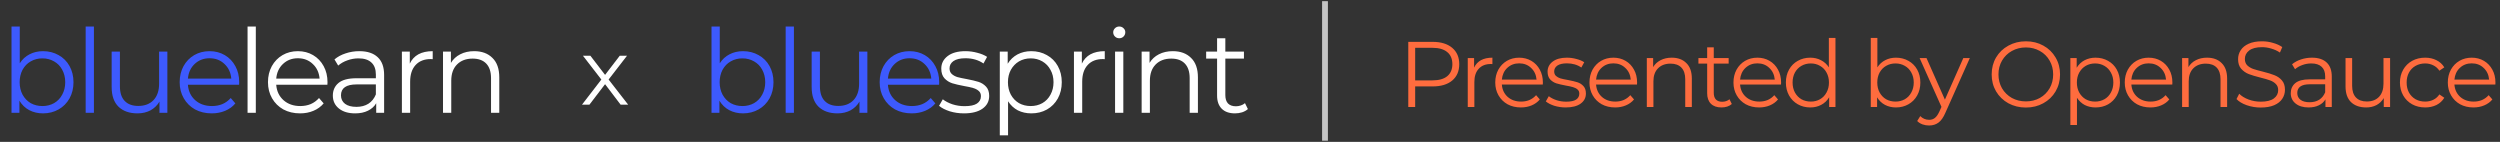 <svg width="2150" height="122" viewBox="0 0 2150 122" fill="none" xmlns="http://www.w3.org/2000/svg">
<rect x="0" y="0" width="2150" height="122" fill="#333333" stroke="none"/>
<path d="M37 44C41.933 44 46.4 45.133 50.4 47.4C54.4 49.6 57.533 52.733 59.8 56.8C62.067 60.867 63.2 65.5 63.2 70.7C63.2 75.9 62.067 80.533 59.8 84.6C57.533 88.667 54.4 91.833 50.4 94.1C46.4 96.367 41.933 97.5 37 97.5C32.6 97.5 28.633 96.567 25.1 94.7C21.633 92.833 18.833 90.133 16.7 86.6V97H9.9V22.8H17V54.4C19.2 51 22 48.433 25.4 46.7C28.867 44.9 32.733 44 37 44ZM36.5 91.2C40.167 91.2 43.5 90.367 46.5 88.7C49.5 86.967 51.833 84.533 53.5 81.4C55.233 78.267 56.1 74.7 56.1 70.7C56.1 66.7 55.233 63.133 53.5 60C51.833 56.867 49.5 54.467 46.5 52.8C43.5 51.067 40.167 50.2 36.5 50.2C32.767 50.2 29.4 51.067 26.4 52.8C23.467 54.467 21.133 56.867 19.4 60C17.733 63.133 16.9 66.7 16.9 70.7C16.9 74.7 17.733 78.267 19.4 81.4C21.133 84.533 23.467 86.967 26.4 88.7C29.4 90.367 32.767 91.2 36.5 91.2ZM73.673 22.8H80.773V97H73.673V22.8ZM143.929 44.4V97H137.129V87.4C135.262 90.6 132.696 93.1 129.429 94.9C126.162 96.633 122.429 97.5 118.229 97.5C111.362 97.5 105.929 95.6 101.929 91.8C97.996 87.933 96.029 82.3 96.029 74.9V44.4H103.129V74.2C103.129 79.733 104.496 83.933 107.229 86.8C109.962 89.667 113.862 91.1 118.929 91.1C124.462 91.1 128.829 89.433 132.029 86.1C135.229 82.7 136.829 78 136.829 72V44.4H143.929ZM205.614 72.9H161.614C162.014 78.367 164.114 82.8 167.914 86.2C171.714 89.533 176.514 91.2 182.314 91.2C185.581 91.2 188.581 90.633 191.314 89.5C194.047 88.3 196.414 86.567 198.414 84.3L202.414 88.9C200.081 91.7 197.147 93.833 193.614 95.3C190.147 96.767 186.314 97.5 182.114 97.5C176.714 97.5 171.914 96.367 167.714 94.1C163.581 91.767 160.347 88.567 158.014 84.5C155.681 80.433 154.514 75.833 154.514 70.7C154.514 65.567 155.614 60.967 157.814 56.9C160.081 52.833 163.147 49.667 167.014 47.4C170.947 45.133 175.347 44 180.214 44C185.081 44 189.447 45.133 193.314 47.4C197.181 49.667 200.214 52.833 202.414 56.9C204.614 60.9 205.714 65.5 205.714 70.7L205.614 72.9ZM180.214 50.1C175.147 50.1 170.881 51.733 167.414 55C164.014 58.2 162.081 62.4 161.614 67.6H198.914C198.447 62.4 196.481 58.2 193.014 55C189.614 51.733 185.347 50.1 180.214 50.1Z" fill="#3D5AFE"/>
<path d="M639 44C643.933 44 648.4 45.133 652.4 47.4C656.4 49.6 659.533 52.733 661.8 56.8C664.067 60.867 665.2 65.5 665.2 70.7C665.2 75.9 664.067 80.533 661.8 84.6C659.533 88.667 656.4 91.833 652.4 94.1C648.4 96.367 643.933 97.5 639 97.5C634.6 97.5 630.633 96.567 627.1 94.7C623.633 92.833 620.833 90.133 618.7 86.6V97H611.9V22.8H619V54.4C621.2 51 624 48.433 627.4 46.7C630.867 44.9 634.733 44 639 44ZM638.5 91.2C642.167 91.2 645.5 90.367 648.5 88.7C651.5 86.967 653.833 84.533 655.5 81.4C657.233 78.267 658.1 74.7 658.1 70.7C658.1 66.7 657.233 63.133 655.5 60C653.833 56.867 651.5 54.467 648.5 52.8C645.5 51.067 642.167 50.2 638.5 50.2C634.767 50.2 631.4 51.067 628.4 52.8C625.467 54.467 623.133 56.867 621.4 60C619.733 63.133 618.9 66.7 618.9 70.7C618.9 74.7 619.733 78.267 621.4 81.4C623.133 84.533 625.467 86.967 628.4 88.7C631.4 90.367 634.767 91.2 638.5 91.2ZM675.673 22.8H682.773V97H675.673V22.8ZM745.929 44.4V97H739.129V87.4C737.262 90.6 734.696 93.1 731.429 94.9C728.162 96.633 724.429 97.5 720.229 97.5C713.362 97.5 707.929 95.6 703.929 91.8C699.996 87.933 698.029 82.3 698.029 74.9V44.4H705.129V74.2C705.129 79.733 706.496 83.933 709.229 86.8C711.962 89.667 715.862 91.1 720.929 91.1C726.462 91.1 730.829 89.433 734.029 86.1C737.229 82.7 738.829 78 738.829 72V44.4H745.929ZM807.614 72.9H763.614C764.014 78.367 766.114 82.8 769.914 86.2C773.714 89.533 778.514 91.2 784.314 91.2C787.581 91.2 790.581 90.633 793.314 89.5C796.047 88.3 798.414 86.567 800.414 84.3L804.414 88.9C802.081 91.7 799.147 93.833 795.614 95.3C792.147 96.767 788.314 97.5 784.114 97.5C778.714 97.5 773.914 96.367 769.714 94.1C765.581 91.767 762.347 88.567 760.014 84.5C757.681 80.433 756.514 75.833 756.514 70.7C756.514 65.567 757.614 60.967 759.814 56.9C762.081 52.833 765.147 49.667 769.014 47.4C772.947 45.133 777.347 44 782.214 44C787.081 44 791.447 45.133 795.314 47.4C799.181 49.667 802.214 52.833 804.414 56.9C806.614 60.9 807.714 65.5 807.714 70.7L807.614 72.9ZM782.214 50.1C777.147 50.1 772.881 51.733 769.414 55C766.014 58.2 764.081 62.4 763.614 67.6H800.914C800.447 62.4 798.481 58.2 795.014 55C791.614 51.733 787.347 50.1 782.214 50.1Z" fill="#3D5AFE"/>
<path d="M212.9 22.8H220V97H212.9V22.8ZM281.555 72.9H237.555C237.955 78.367 240.055 82.8 243.855 86.2C247.655 89.533 252.455 91.2 258.255 91.2C261.522 91.2 264.522 90.633 267.255 89.5C269.989 88.3 272.355 86.567 274.355 84.3L278.355 88.9C276.022 91.7 273.089 93.833 269.555 95.3C266.089 96.767 262.255 97.5 258.055 97.5C252.655 97.5 247.855 96.367 243.655 94.1C239.522 91.767 236.289 88.567 233.955 84.5C231.622 80.433 230.455 75.833 230.455 70.7C230.455 65.567 231.555 60.967 233.755 56.9C236.022 52.833 239.089 49.667 242.955 47.4C246.889 45.133 251.289 44 256.155 44C261.022 44 265.389 45.133 269.255 47.4C273.122 49.667 276.155 52.833 278.355 56.9C280.555 60.9 281.655 65.5 281.655 70.7L281.555 72.9ZM256.155 50.1C251.089 50.1 246.822 51.733 243.355 55C239.955 58.2 238.022 62.4 237.555 67.6H274.855C274.389 62.4 272.422 58.2 268.955 55C265.555 51.733 261.289 50.1 256.155 50.1ZM309.042 44C315.909 44 321.176 45.733 324.842 49.2C328.509 52.6 330.342 57.667 330.342 64.4V97H323.542V88.8C321.942 91.533 319.576 93.667 316.442 95.2C313.376 96.733 309.709 97.5 305.442 97.5C299.576 97.5 294.909 96.1 291.442 93.3C287.976 90.5 286.242 86.8 286.242 82.2C286.242 77.733 287.842 74.133 291.042 71.4C294.309 68.667 299.476 67.3 306.542 67.3H323.242V64.1C323.242 59.567 321.976 56.133 319.442 53.8C316.909 51.4 313.209 50.2 308.342 50.2C305.009 50.2 301.809 50.767 298.742 51.9C295.676 52.967 293.042 54.467 290.842 56.4L287.642 51.1C290.309 48.833 293.509 47.1 297.242 45.9C300.976 44.633 304.909 44 309.042 44ZM306.542 91.9C310.542 91.9 313.976 91 316.842 89.2C319.709 87.333 321.842 84.667 323.242 81.2V72.6H306.742C297.742 72.6 293.242 75.733 293.242 82C293.242 85.067 294.409 87.5 296.742 89.3C299.076 91.033 302.342 91.9 306.542 91.9ZM352.427 54.7C354.093 51.167 356.56 48.5 359.827 46.7C363.16 44.9 367.26 44 372.127 44V50.9L370.427 50.8C364.893 50.8 360.56 52.5 357.427 55.9C354.293 59.3 352.727 64.067 352.727 70.2V97H345.627V44.4H352.427V54.7ZM407.782 44C414.382 44 419.615 45.933 423.482 49.8C427.415 53.6 429.382 59.167 429.382 66.5V97H422.282V67.2C422.282 61.733 420.915 57.567 418.182 54.7C415.449 51.833 411.549 50.4 406.482 50.4C400.815 50.4 396.315 52.1 392.982 55.5C389.715 58.833 388.082 63.467 388.082 69.4V97H380.982V44.4H387.782V54.1C389.715 50.9 392.382 48.433 395.782 46.7C399.249 44.9 403.249 44 407.782 44Z" fill="white"/>
<path d="M829 97.5C824.733 97.5 820.633 96.9 816.7 95.7C812.833 94.433 809.8 92.867 807.6 91L810.8 85.4C813 87.133 815.767 88.567 819.1 89.7C822.433 90.767 825.9 91.3 829.5 91.3C834.3 91.3 837.833 90.567 840.1 89.1C842.433 87.567 843.6 85.433 843.6 82.7C843.6 80.767 842.967 79.267 841.7 78.2C840.433 77.067 838.833 76.233 836.9 75.7C834.967 75.1 832.4 74.533 829.2 74C824.933 73.2 821.5 72.4 818.9 71.6C816.3 70.733 814.067 69.3 812.2 67.3C810.4 65.3 809.5 62.533 809.5 59C809.5 54.6 811.333 51 815 48.2C818.667 45.4 823.767 44 830.3 44C833.7 44 837.1 44.467 840.5 45.4C843.9 46.267 846.7 47.433 848.9 48.9L845.8 54.6C841.467 51.6 836.3 50.1 830.3 50.1C825.767 50.1 822.333 50.9 820 52.5C817.733 54.1 816.6 56.2 816.6 58.8C816.6 60.8 817.233 62.4 818.5 63.6C819.833 64.8 821.467 65.7 823.4 66.3C825.333 66.833 828 67.4 831.4 68C835.6 68.8 838.967 69.6 841.5 70.4C844.033 71.2 846.2 72.567 848 74.5C849.8 76.433 850.7 79.1 850.7 82.5C850.7 87.1 848.767 90.767 844.9 93.5C841.1 96.167 835.8 97.5 829 97.5ZM886.926 44C891.859 44 896.326 45.133 900.326 47.4C904.326 49.6 907.459 52.733 909.726 56.8C911.992 60.867 913.126 65.5 913.126 70.7C913.126 75.967 911.992 80.633 909.726 84.7C907.459 88.767 904.326 91.933 900.326 94.2C896.392 96.4 891.926 97.5 886.926 97.5C882.659 97.5 878.792 96.633 875.326 94.9C871.926 93.1 869.126 90.5 866.926 87.1V116.4H859.826V44.4H866.626V54.8C868.759 51.333 871.559 48.667 875.026 46.8C878.559 44.933 882.526 44 886.926 44ZM886.426 91.2C890.092 91.2 893.426 90.367 896.426 88.7C899.426 86.967 901.759 84.533 903.426 81.4C905.159 78.267 906.026 74.7 906.026 70.7C906.026 66.7 905.159 63.167 903.426 60.1C901.759 56.967 899.426 54.533 896.426 52.8C893.426 51.067 890.092 50.2 886.426 50.2C882.692 50.2 879.326 51.067 876.326 52.8C873.392 54.533 871.059 56.967 869.326 60.1C867.659 63.167 866.826 66.7 866.826 70.7C866.826 74.7 867.659 78.267 869.326 81.4C871.059 84.533 873.392 86.967 876.326 88.7C879.326 90.367 882.692 91.2 886.426 91.2ZM930.399 54.7C932.066 51.167 934.533 48.5 937.799 46.7C941.133 44.9 945.233 44 950.099 44V50.9L948.399 50.8C942.866 50.8 938.533 52.5 935.399 55.9C932.266 59.3 930.699 64.067 930.699 70.2V97H923.599V44.4H930.399V54.7ZM958.955 44.4H966.055V97H958.955V44.4ZM962.555 32.9C961.088 32.9 959.855 32.4 958.855 31.4C957.855 30.4 957.355 29.2 957.355 27.8C957.355 26.467 957.855 25.3 958.855 24.3C959.855 23.3 961.088 22.8 962.555 22.8C964.021 22.8 965.255 23.3 966.255 24.3C967.255 25.233 967.755 26.367 967.755 27.7C967.755 29.167 967.255 30.4 966.255 31.4C965.255 32.4 964.021 32.9 962.555 32.9ZM1008.61 44C1015.21 44 1020.44 45.933 1024.31 49.8C1028.24 53.6 1030.21 59.167 1030.21 66.5V97H1023.11V67.2C1023.11 61.733 1021.74 57.567 1019.01 54.7C1016.28 51.833 1012.38 50.4 1007.31 50.4C1001.64 50.4 997.143 52.1 993.81 55.5C990.543 58.833 988.91 63.467 988.91 69.4V97H981.81V44.4H988.61V54.1C990.543 50.9 993.21 48.433 996.61 46.7C1000.08 44.9 1004.08 44 1008.61 44ZM1073.19 93.8C1071.85 95 1070.19 95.933 1068.19 96.6C1066.25 97.2 1064.22 97.5 1062.09 97.5C1057.15 97.5 1053.35 96.167 1050.69 93.5C1048.02 90.833 1046.69 87.067 1046.69 82.2V50.4H1037.29V44.4H1046.69V32.9H1053.79V44.4H1069.79V50.4H1053.79V81.8C1053.79 84.933 1054.55 87.333 1056.09 89C1057.69 90.6 1059.95 91.4 1062.89 91.4C1064.35 91.4 1065.75 91.167 1067.09 90.7C1068.49 90.233 1069.69 89.567 1070.69 88.7L1073.19 93.8Z" fill="white"/>
<rect x="1137" y="1" width="5" height="120" fill="#C4C4C4"/>
<path d="M1232.08 36C1239.23 36 1244.83 37.707 1248.88 41.12C1252.93 44.533 1254.96 49.227 1254.96 55.2C1254.96 61.173 1252.93 65.867 1248.88 69.28C1244.83 72.64 1239.23 74.32 1232.08 74.32H1217.04V92H1211.12V36H1232.08ZM1231.92 69.12C1237.47 69.12 1241.71 67.92 1244.64 65.52C1247.57 63.067 1249.04 59.627 1249.04 55.2C1249.04 50.667 1247.57 47.2 1244.64 44.8C1241.71 42.347 1237.47 41.12 1231.92 41.12H1217.04V69.12H1231.92ZM1267.71 58.16C1269.04 55.333 1271.01 53.2 1273.63 51.76C1276.29 50.32 1279.57 49.6 1283.47 49.6V55.12L1282.11 55.04C1277.68 55.04 1274.21 56.4 1271.71 59.12C1269.2 61.84 1267.95 65.653 1267.95 70.56V92H1262.27V49.92H1267.71V58.16ZM1326.8 72.72H1291.6C1291.92 77.093 1293.6 80.64 1296.64 83.36C1299.68 86.027 1303.52 87.36 1308.16 87.36C1310.77 87.36 1313.17 86.907 1315.36 86C1317.55 85.04 1319.44 83.653 1321.04 81.84L1324.24 85.52C1322.37 87.76 1320.03 89.467 1317.2 90.64C1314.43 91.813 1311.36 92.4 1308 92.4C1303.68 92.4 1299.84 91.493 1296.48 89.68C1293.17 87.813 1290.59 85.253 1288.72 82C1286.85 78.747 1285.92 75.067 1285.92 70.96C1285.92 66.853 1286.8 63.173 1288.56 59.92C1290.37 56.667 1292.83 54.133 1295.92 52.32C1299.07 50.507 1302.59 49.6 1306.48 49.6C1310.37 49.6 1313.87 50.507 1316.96 52.32C1320.05 54.133 1322.48 56.667 1324.24 59.92C1326 63.12 1326.88 66.8 1326.88 70.96L1326.8 72.72ZM1306.48 54.48C1302.43 54.48 1299.01 55.787 1296.24 58.4C1293.52 60.96 1291.97 64.32 1291.6 68.48H1321.44C1321.07 64.32 1319.49 60.96 1316.72 58.4C1314 55.787 1310.59 54.48 1306.48 54.48ZM1346.52 92.4C1343.11 92.4 1339.83 91.92 1336.68 90.96C1333.59 89.947 1331.16 88.693 1329.4 87.2L1331.96 82.72C1333.72 84.107 1335.94 85.253 1338.6 86.16C1341.27 87.013 1344.04 87.44 1346.92 87.44C1350.76 87.44 1353.59 86.853 1355.4 85.68C1357.27 84.453 1358.2 82.747 1358.2 80.56C1358.2 79.013 1357.7 77.813 1356.68 76.96C1355.67 76.053 1354.39 75.387 1352.84 74.96C1351.3 74.48 1349.24 74.027 1346.68 73.6C1343.27 72.96 1340.52 72.32 1338.44 71.68C1336.36 70.987 1334.58 69.84 1333.08 68.24C1331.64 66.64 1330.92 64.427 1330.92 61.6C1330.92 58.08 1332.39 55.2 1335.32 52.96C1338.26 50.72 1342.34 49.6 1347.56 49.6C1350.28 49.6 1353 49.973 1355.72 50.72C1358.44 51.413 1360.68 52.347 1362.44 53.52L1359.96 58.08C1356.5 55.68 1352.36 54.48 1347.56 54.48C1343.94 54.48 1341.19 55.12 1339.32 56.4C1337.51 57.68 1336.6 59.36 1336.6 61.44C1336.6 63.04 1337.11 64.32 1338.12 65.28C1339.19 66.24 1340.5 66.96 1342.04 67.44C1343.59 67.867 1345.72 68.32 1348.44 68.8C1351.8 69.44 1354.5 70.08 1356.52 70.72C1358.55 71.36 1360.28 72.453 1361.72 74C1363.16 75.547 1363.88 77.68 1363.88 80.4C1363.88 84.08 1362.34 87.013 1359.24 89.2C1356.2 91.333 1351.96 92.4 1346.52 92.4ZM1407.82 72.72H1372.62C1372.94 77.093 1374.62 80.64 1377.66 83.36C1380.7 86.027 1384.54 87.36 1389.18 87.36C1391.8 87.36 1394.2 86.907 1396.38 86C1398.57 85.04 1400.46 83.653 1402.06 81.84L1405.26 85.52C1403.4 87.76 1401.05 89.467 1398.22 90.64C1395.45 91.813 1392.38 92.4 1389.02 92.4C1384.7 92.4 1380.86 91.493 1377.5 89.68C1374.2 87.813 1371.61 85.253 1369.74 82C1367.88 78.747 1366.94 75.067 1366.94 70.96C1366.94 66.853 1367.82 63.173 1369.58 59.92C1371.4 56.667 1373.85 54.133 1376.94 52.32C1380.09 50.507 1383.61 49.6 1387.5 49.6C1391.4 49.6 1394.89 50.507 1397.98 52.32C1401.08 54.133 1403.5 56.667 1405.26 59.92C1407.02 63.12 1407.9 66.8 1407.9 70.96L1407.82 72.72ZM1387.5 54.48C1383.45 54.48 1380.04 55.787 1377.26 58.4C1374.54 60.96 1373 64.32 1372.62 68.48H1402.46C1402.09 64.32 1400.52 60.96 1397.74 58.4C1395.02 55.787 1391.61 54.48 1387.5 54.48ZM1437.7 49.6C1442.98 49.6 1447.17 51.147 1450.26 54.24C1453.41 57.28 1454.98 61.733 1454.98 67.6V92H1449.3V68.16C1449.3 63.787 1448.21 60.453 1446.02 58.16C1443.84 55.867 1440.72 54.72 1436.66 54.72C1432.13 54.72 1428.53 56.08 1425.86 58.8C1423.25 61.467 1421.94 65.173 1421.94 69.92V92H1416.26V49.92H1421.7V57.68C1423.25 55.12 1425.38 53.147 1428.1 51.76C1430.88 50.32 1434.08 49.6 1437.7 49.6ZM1489.36 89.44C1488.3 90.4 1486.96 91.147 1485.36 91.68C1483.82 92.16 1482.19 92.4 1480.48 92.4C1476.54 92.4 1473.5 91.333 1471.36 89.2C1469.23 87.067 1468.16 84.053 1468.16 80.16V54.72H1460.64V49.92H1468.16V40.72H1473.84V49.92H1486.64V54.72H1473.84V79.84C1473.84 82.347 1474.46 84.267 1475.68 85.6C1476.96 86.88 1478.78 87.52 1481.12 87.52C1482.3 87.52 1483.42 87.333 1484.48 86.96C1485.6 86.587 1486.56 86.053 1487.36 85.36L1489.36 89.44ZM1531.66 72.72H1496.46C1496.78 77.093 1498.46 80.64 1501.5 83.36C1504.54 86.027 1508.38 87.36 1513.02 87.36C1515.63 87.36 1518.03 86.907 1520.22 86C1522.41 85.04 1524.3 83.653 1525.9 81.84L1529.1 85.52C1527.23 87.76 1524.89 89.467 1522.06 90.64C1519.29 91.813 1516.22 92.4 1512.86 92.4C1508.54 92.4 1504.7 91.493 1501.34 89.68C1498.03 87.813 1495.45 85.253 1493.58 82C1491.71 78.747 1490.78 75.067 1490.78 70.96C1490.78 66.853 1491.66 63.173 1493.42 59.92C1495.23 56.667 1497.69 54.133 1500.78 52.32C1503.93 50.507 1507.45 49.6 1511.34 49.6C1515.23 49.6 1518.73 50.507 1521.82 52.32C1524.91 54.133 1527.34 56.667 1529.1 59.92C1530.86 63.12 1531.74 66.8 1531.74 70.96L1531.66 72.72ZM1511.34 54.48C1507.29 54.48 1503.87 55.787 1501.1 58.4C1498.38 60.96 1496.83 64.32 1496.46 68.48H1526.3C1525.93 64.32 1524.35 60.96 1521.58 58.4C1518.86 55.787 1515.45 54.48 1511.34 54.48ZM1578.5 32.64V92H1573.06V83.68C1571.35 86.507 1569.09 88.667 1566.26 90.16C1563.49 91.653 1560.34 92.4 1556.82 92.4C1552.87 92.4 1549.3 91.493 1546.1 89.68C1542.9 87.867 1540.39 85.333 1538.58 82.08C1536.77 78.827 1535.86 75.12 1535.86 70.96C1535.86 66.8 1536.77 63.093 1538.58 59.84C1540.39 56.587 1542.9 54.08 1546.1 52.32C1549.3 50.507 1552.87 49.6 1556.82 49.6C1560.23 49.6 1563.3 50.32 1566.02 51.76C1568.79 53.147 1571.06 55.2 1572.82 57.92V32.64H1578.5ZM1557.3 87.36C1560.23 87.36 1562.87 86.693 1565.22 85.36C1567.62 83.973 1569.49 82.027 1570.82 79.52C1572.21 77.013 1572.9 74.16 1572.9 70.96C1572.9 67.76 1572.21 64.907 1570.82 62.4C1569.49 59.893 1567.62 57.973 1565.22 56.64C1562.87 55.253 1560.23 54.56 1557.3 54.56C1554.31 54.56 1551.62 55.253 1549.22 56.64C1546.87 57.973 1545.01 59.893 1543.62 62.4C1542.29 64.907 1541.62 67.76 1541.62 70.96C1541.62 74.16 1542.29 77.013 1543.62 79.52C1545.01 82.027 1546.87 83.973 1549.22 85.36C1551.62 86.693 1554.31 87.36 1557.3 87.36ZM1630.54 49.6C1634.48 49.6 1638.06 50.507 1641.26 52.32C1644.46 54.08 1646.96 56.587 1648.78 59.84C1650.59 63.093 1651.5 66.8 1651.5 70.96C1651.5 75.12 1650.59 78.827 1648.78 82.08C1646.96 85.333 1644.46 87.867 1641.26 89.68C1638.06 91.493 1634.48 92.4 1630.54 92.4C1627.02 92.4 1623.84 91.653 1621.02 90.16C1618.24 88.667 1616 86.507 1614.3 83.68V92H1608.86V32.64H1614.54V57.92C1616.3 55.2 1618.54 53.147 1621.26 51.76C1624.03 50.32 1627.12 49.6 1630.54 49.6ZM1630.14 87.36C1633.07 87.36 1635.74 86.693 1638.14 85.36C1640.54 83.973 1642.4 82.027 1643.74 79.52C1645.12 77.013 1645.82 74.16 1645.82 70.96C1645.82 67.76 1645.12 64.907 1643.74 62.4C1642.4 59.893 1640.54 57.973 1638.14 56.64C1635.74 55.253 1633.07 54.56 1630.14 54.56C1627.15 54.56 1624.46 55.253 1622.06 56.64C1619.71 57.973 1617.84 59.893 1616.46 62.4C1615.12 64.907 1614.46 67.76 1614.46 70.96C1614.46 74.16 1615.12 77.013 1616.46 79.52C1617.84 82.027 1619.71 83.973 1622.06 85.36C1624.46 86.693 1627.15 87.36 1630.14 87.36ZM1694.06 49.92L1673.02 97.04C1671.32 100.987 1669.34 103.787 1667.1 105.44C1664.86 107.093 1662.17 107.92 1659.02 107.92C1657 107.92 1655.1 107.6 1653.34 106.96C1651.58 106.32 1650.06 105.36 1648.78 104.08L1651.42 99.84C1653.56 101.973 1656.12 103.04 1659.1 103.04C1661.02 103.04 1662.65 102.507 1663.98 101.44C1665.37 100.373 1666.65 98.56 1667.82 96L1669.66 91.92L1650.86 49.92H1656.78L1672.62 85.68L1688.46 49.92H1694.06ZM1742.28 92.48C1736.73 92.48 1731.69 91.253 1727.16 88.8C1722.68 86.293 1719.16 82.88 1716.6 78.56C1714.09 74.24 1712.84 69.387 1712.84 64C1712.84 58.613 1714.09 53.76 1716.6 49.44C1719.16 45.12 1722.68 41.733 1727.16 39.28C1731.69 36.773 1736.73 35.52 1742.28 35.52C1747.83 35.52 1752.81 36.747 1757.24 39.2C1761.72 41.653 1765.24 45.067 1767.8 49.44C1770.36 53.76 1771.64 58.613 1771.64 64C1771.64 69.387 1770.36 74.267 1767.8 78.64C1765.24 82.96 1761.72 86.347 1757.24 88.8C1752.81 91.253 1747.83 92.48 1742.28 92.48ZM1742.28 87.2C1746.71 87.2 1750.71 86.213 1754.28 84.24C1757.85 82.213 1760.65 79.44 1762.68 75.92C1764.71 72.347 1765.72 68.373 1765.72 64C1765.72 59.627 1764.71 55.68 1762.68 52.16C1760.65 48.587 1757.85 45.813 1754.28 43.84C1750.71 41.813 1746.71 40.8 1742.28 40.8C1737.85 40.8 1733.83 41.813 1730.2 43.84C1726.63 45.813 1723.8 48.587 1721.72 52.16C1719.69 55.68 1718.68 59.627 1718.68 64C1718.68 68.373 1719.69 72.347 1721.72 75.92C1723.8 79.44 1726.63 82.213 1730.2 84.24C1733.83 86.213 1737.85 87.2 1742.28 87.2ZM1802.19 49.6C1806.14 49.6 1809.71 50.507 1812.91 52.32C1816.11 54.08 1818.62 56.587 1820.43 59.84C1822.24 63.093 1823.15 66.8 1823.15 70.96C1823.15 75.173 1822.24 78.907 1820.43 82.16C1818.62 85.413 1816.11 87.947 1812.91 89.76C1809.76 91.52 1806.19 92.4 1802.19 92.4C1798.78 92.4 1795.68 91.707 1792.91 90.32C1790.19 88.88 1787.95 86.8 1786.19 84.08V107.52H1780.51V49.92H1785.95V58.24C1787.66 55.467 1789.9 53.333 1792.67 51.84C1795.5 50.347 1798.67 49.6 1802.19 49.6ZM1801.79 87.36C1804.72 87.36 1807.39 86.693 1809.79 85.36C1812.19 83.973 1814.06 82.027 1815.39 79.52C1816.78 77.013 1817.47 74.16 1817.47 70.96C1817.47 67.76 1816.78 64.933 1815.39 62.48C1814.06 59.973 1812.19 58.027 1809.79 56.64C1807.39 55.253 1804.72 54.56 1801.79 54.56C1798.8 54.56 1796.11 55.253 1793.71 56.64C1791.36 58.027 1789.5 59.973 1788.11 62.48C1786.78 64.933 1786.11 67.76 1786.11 70.96C1786.11 74.16 1786.78 77.013 1788.11 79.52C1789.5 82.027 1791.36 83.973 1793.71 85.36C1796.11 86.693 1798.8 87.36 1801.79 87.36ZM1868.17 72.72H1832.97C1833.29 77.093 1834.97 80.64 1838.01 83.36C1841.05 86.027 1844.89 87.36 1849.53 87.36C1852.14 87.36 1854.54 86.907 1856.73 86C1858.92 85.04 1860.81 83.653 1862.41 81.84L1865.61 85.52C1863.74 87.76 1861.4 89.467 1858.57 90.64C1855.8 91.813 1852.73 92.4 1849.37 92.4C1845.05 92.4 1841.21 91.493 1837.85 89.68C1834.54 87.813 1831.96 85.253 1830.09 82C1828.22 78.747 1827.29 75.067 1827.29 70.96C1827.29 66.853 1828.17 63.173 1829.93 59.92C1831.74 56.667 1834.2 54.133 1837.29 52.32C1840.44 50.507 1843.96 49.6 1847.85 49.6C1851.74 49.6 1855.24 50.507 1858.33 52.32C1861.42 54.133 1863.85 56.667 1865.61 59.92C1867.37 63.12 1868.25 66.8 1868.25 70.96L1868.17 72.72ZM1847.85 54.48C1843.8 54.48 1840.38 55.787 1837.61 58.4C1834.89 60.96 1833.34 64.32 1832.97 68.48H1862.81C1862.44 64.32 1860.86 60.96 1858.09 58.4C1855.37 55.787 1851.96 54.48 1847.85 54.48ZM1898.05 49.6C1903.33 49.6 1907.52 51.147 1910.61 54.24C1913.76 57.28 1915.33 61.733 1915.33 67.6V92H1909.65V68.16C1909.65 63.787 1908.56 60.453 1906.37 58.16C1904.18 55.867 1901.06 54.72 1897.01 54.72C1892.48 54.72 1888.88 56.08 1886.21 58.8C1883.6 61.467 1882.29 65.173 1882.29 69.92V92H1876.61V49.92H1882.05V57.68C1883.6 55.12 1885.73 53.147 1888.45 51.76C1891.22 50.32 1894.42 49.6 1898.05 49.6ZM1944.19 92.48C1940.03 92.48 1936.03 91.813 1932.19 90.48C1928.4 89.147 1925.47 87.387 1923.39 85.2L1925.71 80.64C1927.74 82.667 1930.43 84.32 1933.79 85.6C1937.15 86.827 1940.62 87.44 1944.19 87.44C1949.2 87.44 1952.96 86.533 1955.47 84.72C1957.98 82.853 1959.23 80.453 1959.23 77.52C1959.23 75.28 1958.54 73.493 1957.15 72.16C1955.82 70.827 1954.16 69.813 1952.19 69.12C1950.22 68.373 1947.47 67.573 1943.95 66.72C1939.74 65.653 1936.38 64.64 1933.87 63.68C1931.36 62.667 1929.2 61.147 1927.39 59.12C1925.63 57.093 1924.75 54.347 1924.75 50.88C1924.75 48.053 1925.5 45.493 1926.99 43.2C1928.48 40.853 1930.78 38.987 1933.87 37.6C1936.96 36.213 1940.8 35.52 1945.39 35.52C1948.59 35.52 1951.71 35.973 1954.75 36.88C1957.84 37.733 1960.51 38.933 1962.75 40.48L1960.75 45.2C1958.4 43.653 1955.9 42.507 1953.23 41.76C1950.56 40.96 1947.95 40.56 1945.39 40.56C1940.48 40.56 1936.78 41.52 1934.27 43.44C1931.82 45.307 1930.59 47.733 1930.59 50.72C1930.59 52.96 1931.26 54.773 1932.59 56.16C1933.98 57.493 1935.68 58.533 1937.71 59.28C1939.79 59.973 1942.56 60.747 1946.03 61.6C1950.14 62.613 1953.44 63.627 1955.95 64.64C1958.51 65.6 1960.67 67.093 1962.43 69.12C1964.19 71.093 1965.07 73.787 1965.07 77.2C1965.07 80.027 1964.3 82.613 1962.75 84.96C1961.26 87.253 1958.94 89.093 1955.79 90.48C1952.64 91.813 1948.78 92.48 1944.19 92.48ZM1988.29 49.6C1993.78 49.6 1998 50.987 2000.93 53.76C2003.86 56.48 2005.33 60.533 2005.33 65.92V92H1999.89V85.44C1998.61 87.627 1996.72 89.333 1994.21 90.56C1991.76 91.787 1988.82 92.4 1985.41 92.4C1980.72 92.4 1976.98 91.28 1974.21 89.04C1971.44 86.8 1970.05 83.84 1970.05 80.16C1970.05 76.587 1971.33 73.707 1973.89 71.52C1976.5 69.333 1980.64 68.24 1986.29 68.24H1999.65V65.68C1999.65 62.053 1998.64 59.307 1996.61 57.44C1994.58 55.52 1991.62 54.56 1987.73 54.56C1985.06 54.56 1982.5 55.013 1980.05 55.92C1977.6 56.773 1975.49 57.973 1973.73 59.52L1971.17 55.28C1973.3 53.467 1975.86 52.08 1978.85 51.12C1981.84 50.107 1984.98 49.6 1988.29 49.6ZM1986.29 87.92C1989.49 87.92 1992.24 87.2 1994.53 85.76C1996.82 84.267 1998.53 82.133 1999.65 79.36V72.48H1986.45C1979.25 72.48 1975.65 74.987 1975.65 80C1975.65 82.453 1976.58 84.4 1978.45 85.84C1980.32 87.227 1982.93 87.92 1986.29 87.92ZM2055.48 49.92V92H2050.04V84.32C2048.54 86.88 2046.49 88.88 2043.88 90.32C2041.26 91.707 2038.28 92.4 2034.92 92.4C2029.42 92.4 2025.08 90.88 2021.88 87.84C2018.73 84.747 2017.16 80.24 2017.16 74.32V49.92H2022.84V73.76C2022.84 78.187 2023.93 81.547 2026.12 83.84C2028.3 86.133 2031.42 87.28 2035.48 87.28C2039.9 87.28 2043.4 85.947 2045.96 83.28C2048.52 80.56 2049.8 76.8 2049.8 72V49.92H2055.48ZM2085.63 92.4C2081.47 92.4 2077.73 91.493 2074.43 89.68C2071.17 87.867 2068.61 85.333 2066.75 82.08C2064.88 78.773 2063.95 75.067 2063.95 70.96C2063.95 66.853 2064.88 63.173 2066.75 59.92C2068.61 56.667 2071.17 54.133 2074.43 52.32C2077.73 50.507 2081.47 49.6 2085.63 49.6C2089.25 49.6 2092.48 50.32 2095.31 51.76C2098.19 53.147 2100.45 55.2 2102.11 57.92L2097.87 60.8C2096.48 58.72 2094.72 57.173 2092.59 56.16C2090.45 55.093 2088.13 54.56 2085.63 54.56C2082.59 54.56 2079.84 55.253 2077.39 56.64C2074.99 57.973 2073.09 59.893 2071.71 62.4C2070.37 64.907 2069.71 67.76 2069.71 70.96C2069.71 74.213 2070.37 77.093 2071.71 79.6C2073.09 82.053 2074.99 83.973 2077.39 85.36C2079.84 86.693 2082.59 87.36 2085.63 87.36C2088.13 87.36 2090.45 86.853 2092.59 85.84C2094.72 84.827 2096.48 83.28 2097.87 81.2L2102.11 84.08C2100.45 86.8 2098.19 88.88 2095.31 90.32C2092.43 91.707 2089.2 92.4 2085.63 92.4ZM2146 72.72H2110.8C2111.12 77.093 2112.8 80.64 2115.84 83.36C2118.88 86.027 2122.72 87.36 2127.36 87.36C2129.97 87.36 2132.37 86.907 2134.56 86C2136.75 85.04 2138.64 83.653 2140.24 81.84L2143.44 85.52C2141.57 87.76 2139.23 89.467 2136.4 90.64C2133.63 91.813 2130.56 92.4 2127.2 92.4C2122.88 92.4 2119.04 91.493 2115.68 89.68C2112.37 87.813 2109.79 85.253 2107.92 82C2106.05 78.747 2105.12 75.067 2105.12 70.96C2105.12 66.853 2106 63.173 2107.76 59.92C2109.57 56.667 2112.03 54.133 2115.12 52.32C2118.27 50.507 2121.79 49.6 2125.68 49.6C2129.57 49.6 2133.07 50.507 2136.16 52.32C2139.25 54.133 2141.68 56.667 2143.44 59.92C2145.2 63.12 2146.08 66.8 2146.08 70.96L2146 72.72ZM2125.68 54.48C2121.63 54.48 2118.21 55.787 2115.44 58.4C2112.72 60.96 2111.17 64.32 2110.8 68.48H2140.64C2140.27 64.32 2138.69 60.96 2135.92 58.4C2133.2 55.787 2129.79 54.48 2125.68 54.48Z" fill="#FE6C3E"/>
<path d="M533.72 90L520.36 72.4L506.92 90H500.52L517.16 68.4L501.32 47.92H507.72L520.36 64.4L533 47.92H539.24L523.4 68.4L540.2 90H533.72Z" fill="white"/>
</svg>
